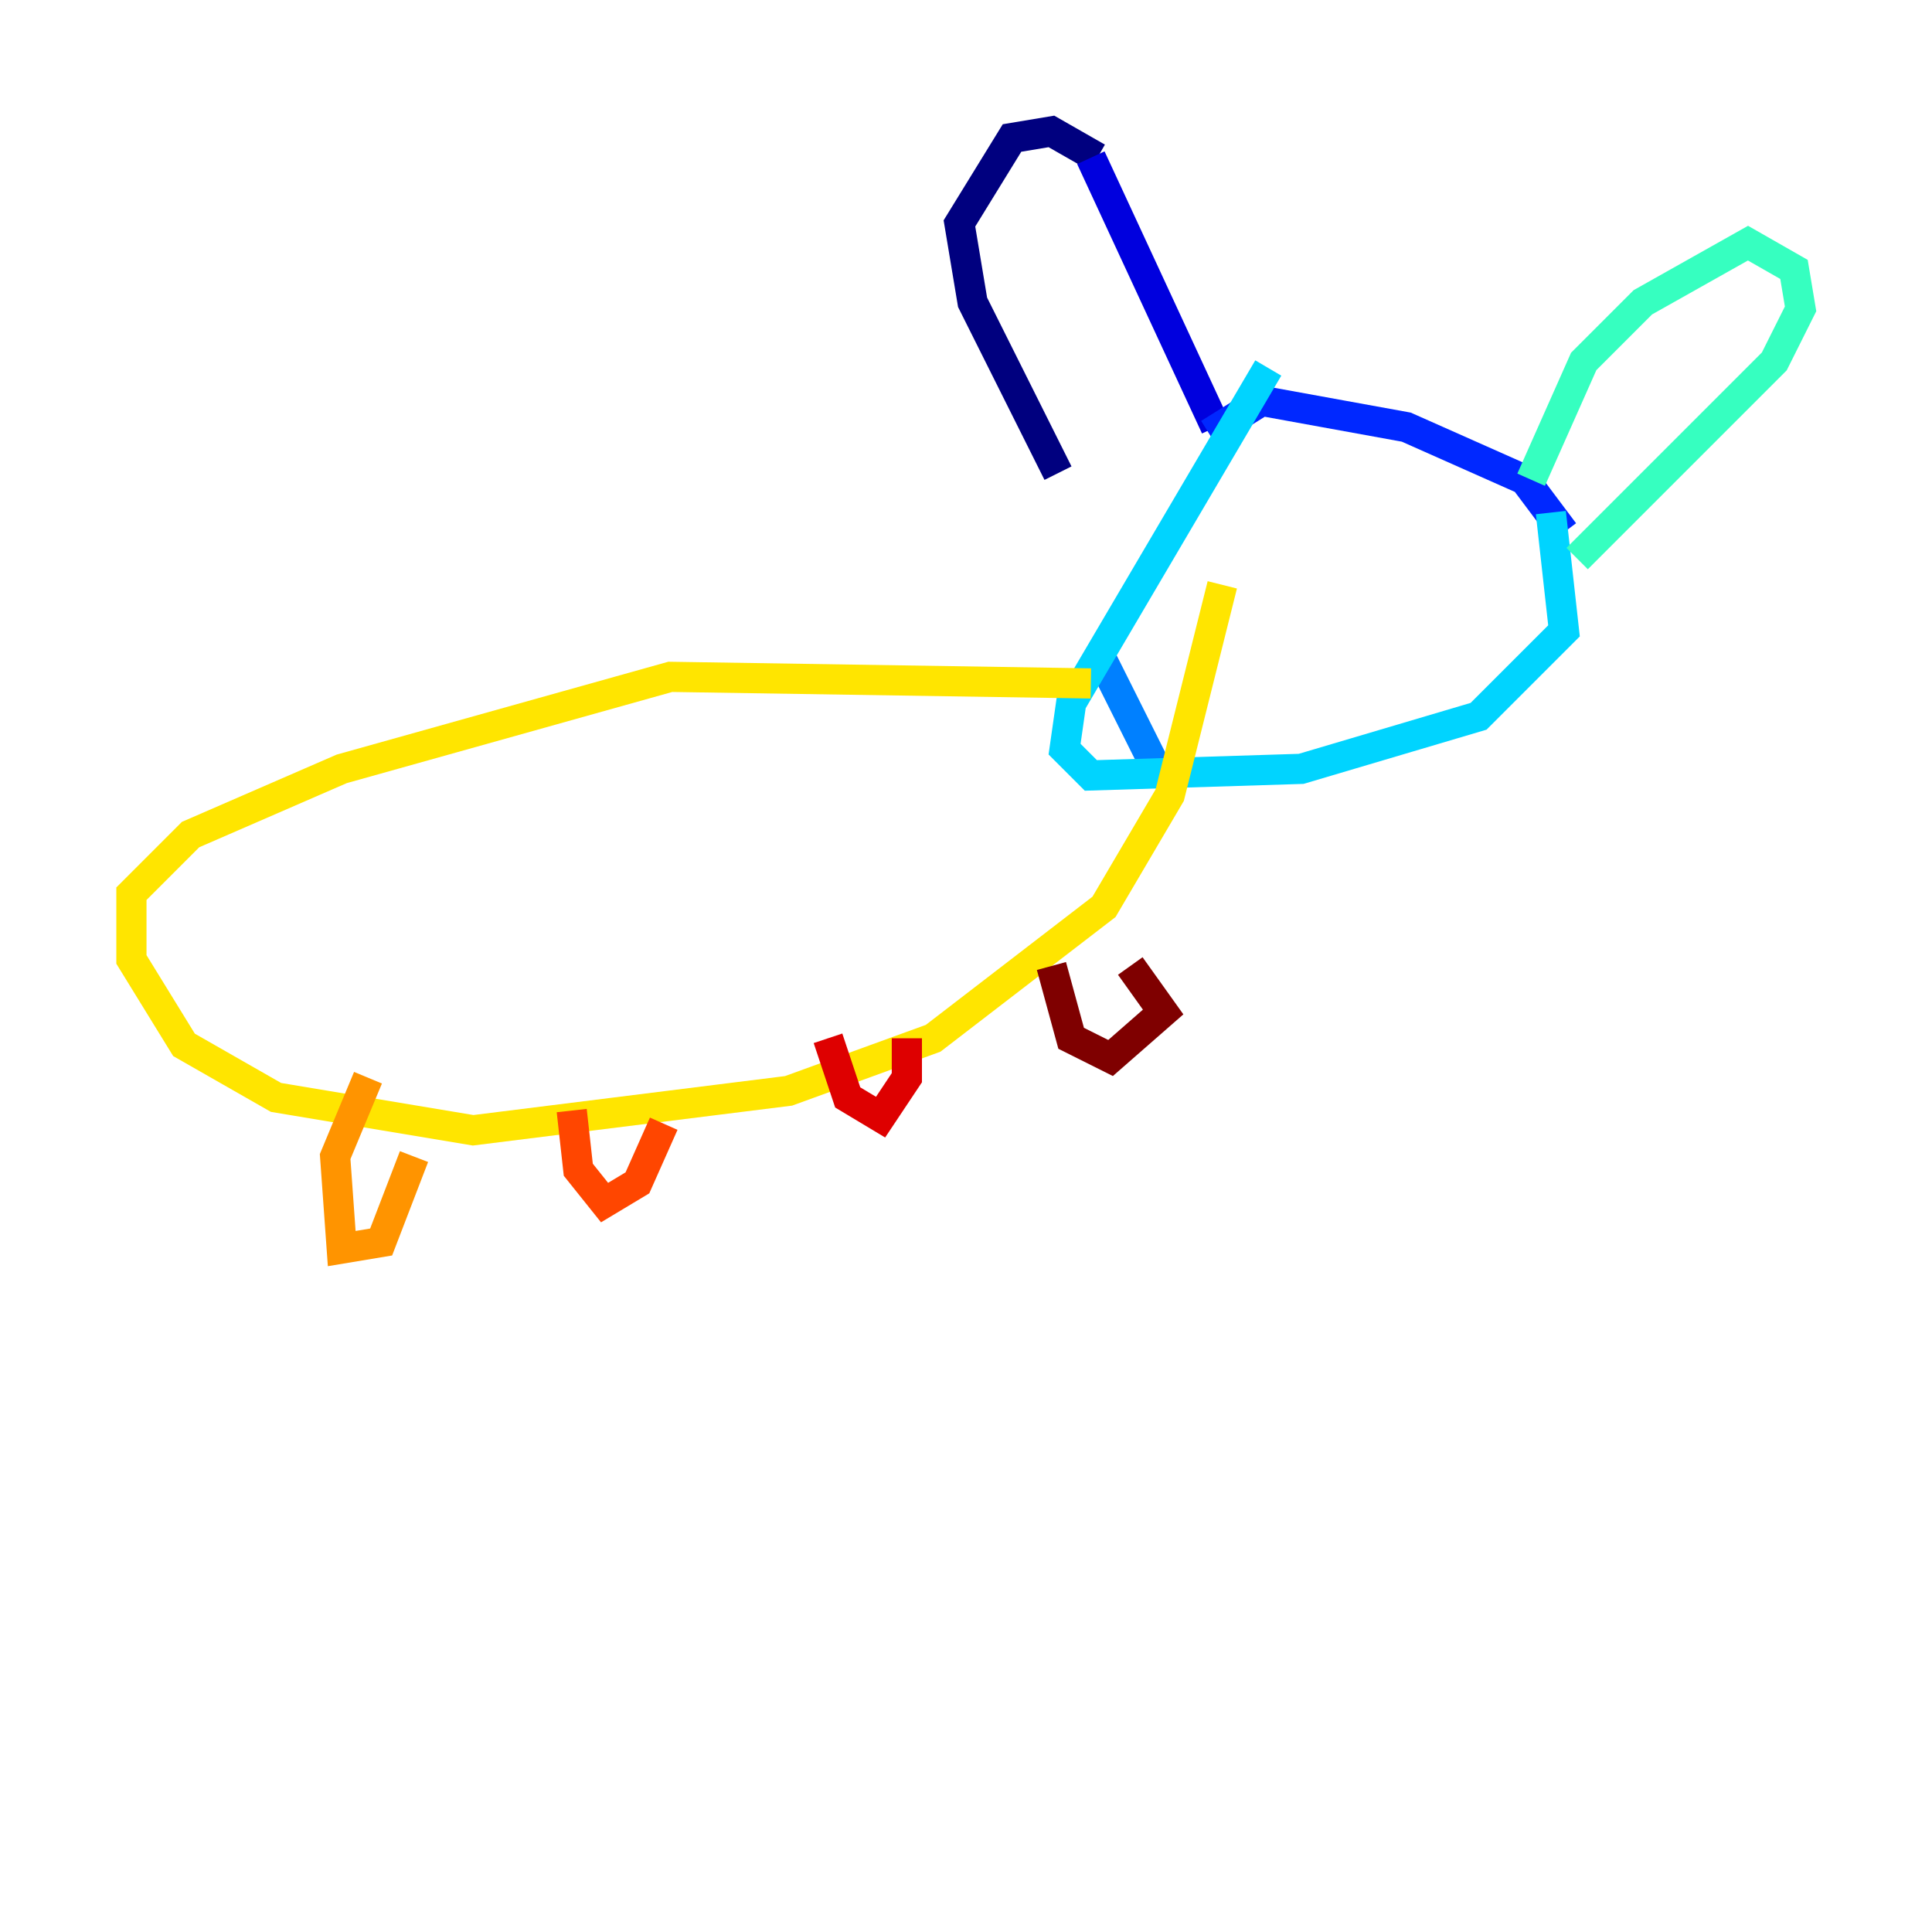 <?xml version="1.0" encoding="utf-8" ?>
<svg baseProfile="tiny" height="128" version="1.2" viewBox="0,0,128,128" width="128" xmlns="http://www.w3.org/2000/svg" xmlns:ev="http://www.w3.org/2001/xml-events" xmlns:xlink="http://www.w3.org/1999/xlink"><defs /><polyline fill="none" points="72.707,10.449 69.66,8.707 67.048,9.143 63.565,14.803 64.435,20.027 70.095,31.347" stroke="#00007f" stroke-width="2" /><polyline fill="none" points="72.272,10.449 80.544,28.299" stroke="#0000de" stroke-width="2" /><polyline fill="none" points="80.109,28.735 83.592,26.558 93.17,28.299 101.007,31.782 103.619,35.265" stroke="#0028ff" stroke-width="2" /><polyline fill="none" points="76.626,50.939 72.707,43.102" stroke="#0080ff" stroke-width="2" /><polyline fill="none" points="84.027,24.381 70.966,46.585 70.531,49.633 72.272,51.374 86.204,50.939 97.959,47.456 103.619,41.796 102.748,33.959" stroke="#00d4ff" stroke-width="2" /><polyline fill="none" points="101.442,31.782 104.925,23.946 108.844,20.027 115.809,16.109 118.857,17.85 119.293,20.463 117.551,23.946 104.49,37.007" stroke="#36ffc0" stroke-width="2" /><polyline fill="none" points="69.225,29.605 69.225,29.605" stroke="#7cff79" stroke-width="2" /><polyline fill="none" points="69.225,29.605 69.225,29.605" stroke="#c0ff36" stroke-width="2" /><polyline fill="none" points="72.272,45.279 44.408,44.843 22.64,50.939 12.626,55.292 8.707,59.211 8.707,63.565 12.191,69.225 18.286,72.707 31.347,74.884 52.245,72.272 61.823,68.789 73.143,60.082 77.497,52.68 80.98,38.748" stroke="#ffe500" stroke-width="2" /><polyline fill="none" points="24.381,71.401 22.204,76.626 22.64,82.721 25.252,82.286 27.429,76.626" stroke="#ff9400" stroke-width="2" /><polyline fill="none" points="37.878,73.578 38.313,77.497 40.054,79.674 42.231,78.367 43.973,74.449" stroke="#ff4600" stroke-width="2" /><polyline fill="none" points="54.857,68.789 56.163,72.707 58.34,74.014 60.082,71.401 60.082,68.789" stroke="#de0000" stroke-width="2" /><polyline fill="none" points="69.66,64.0 70.966,68.789 73.578,70.095 77.061,67.048 74.884,64.0" stroke="#7f0000" stroke-width="2" /></svg>